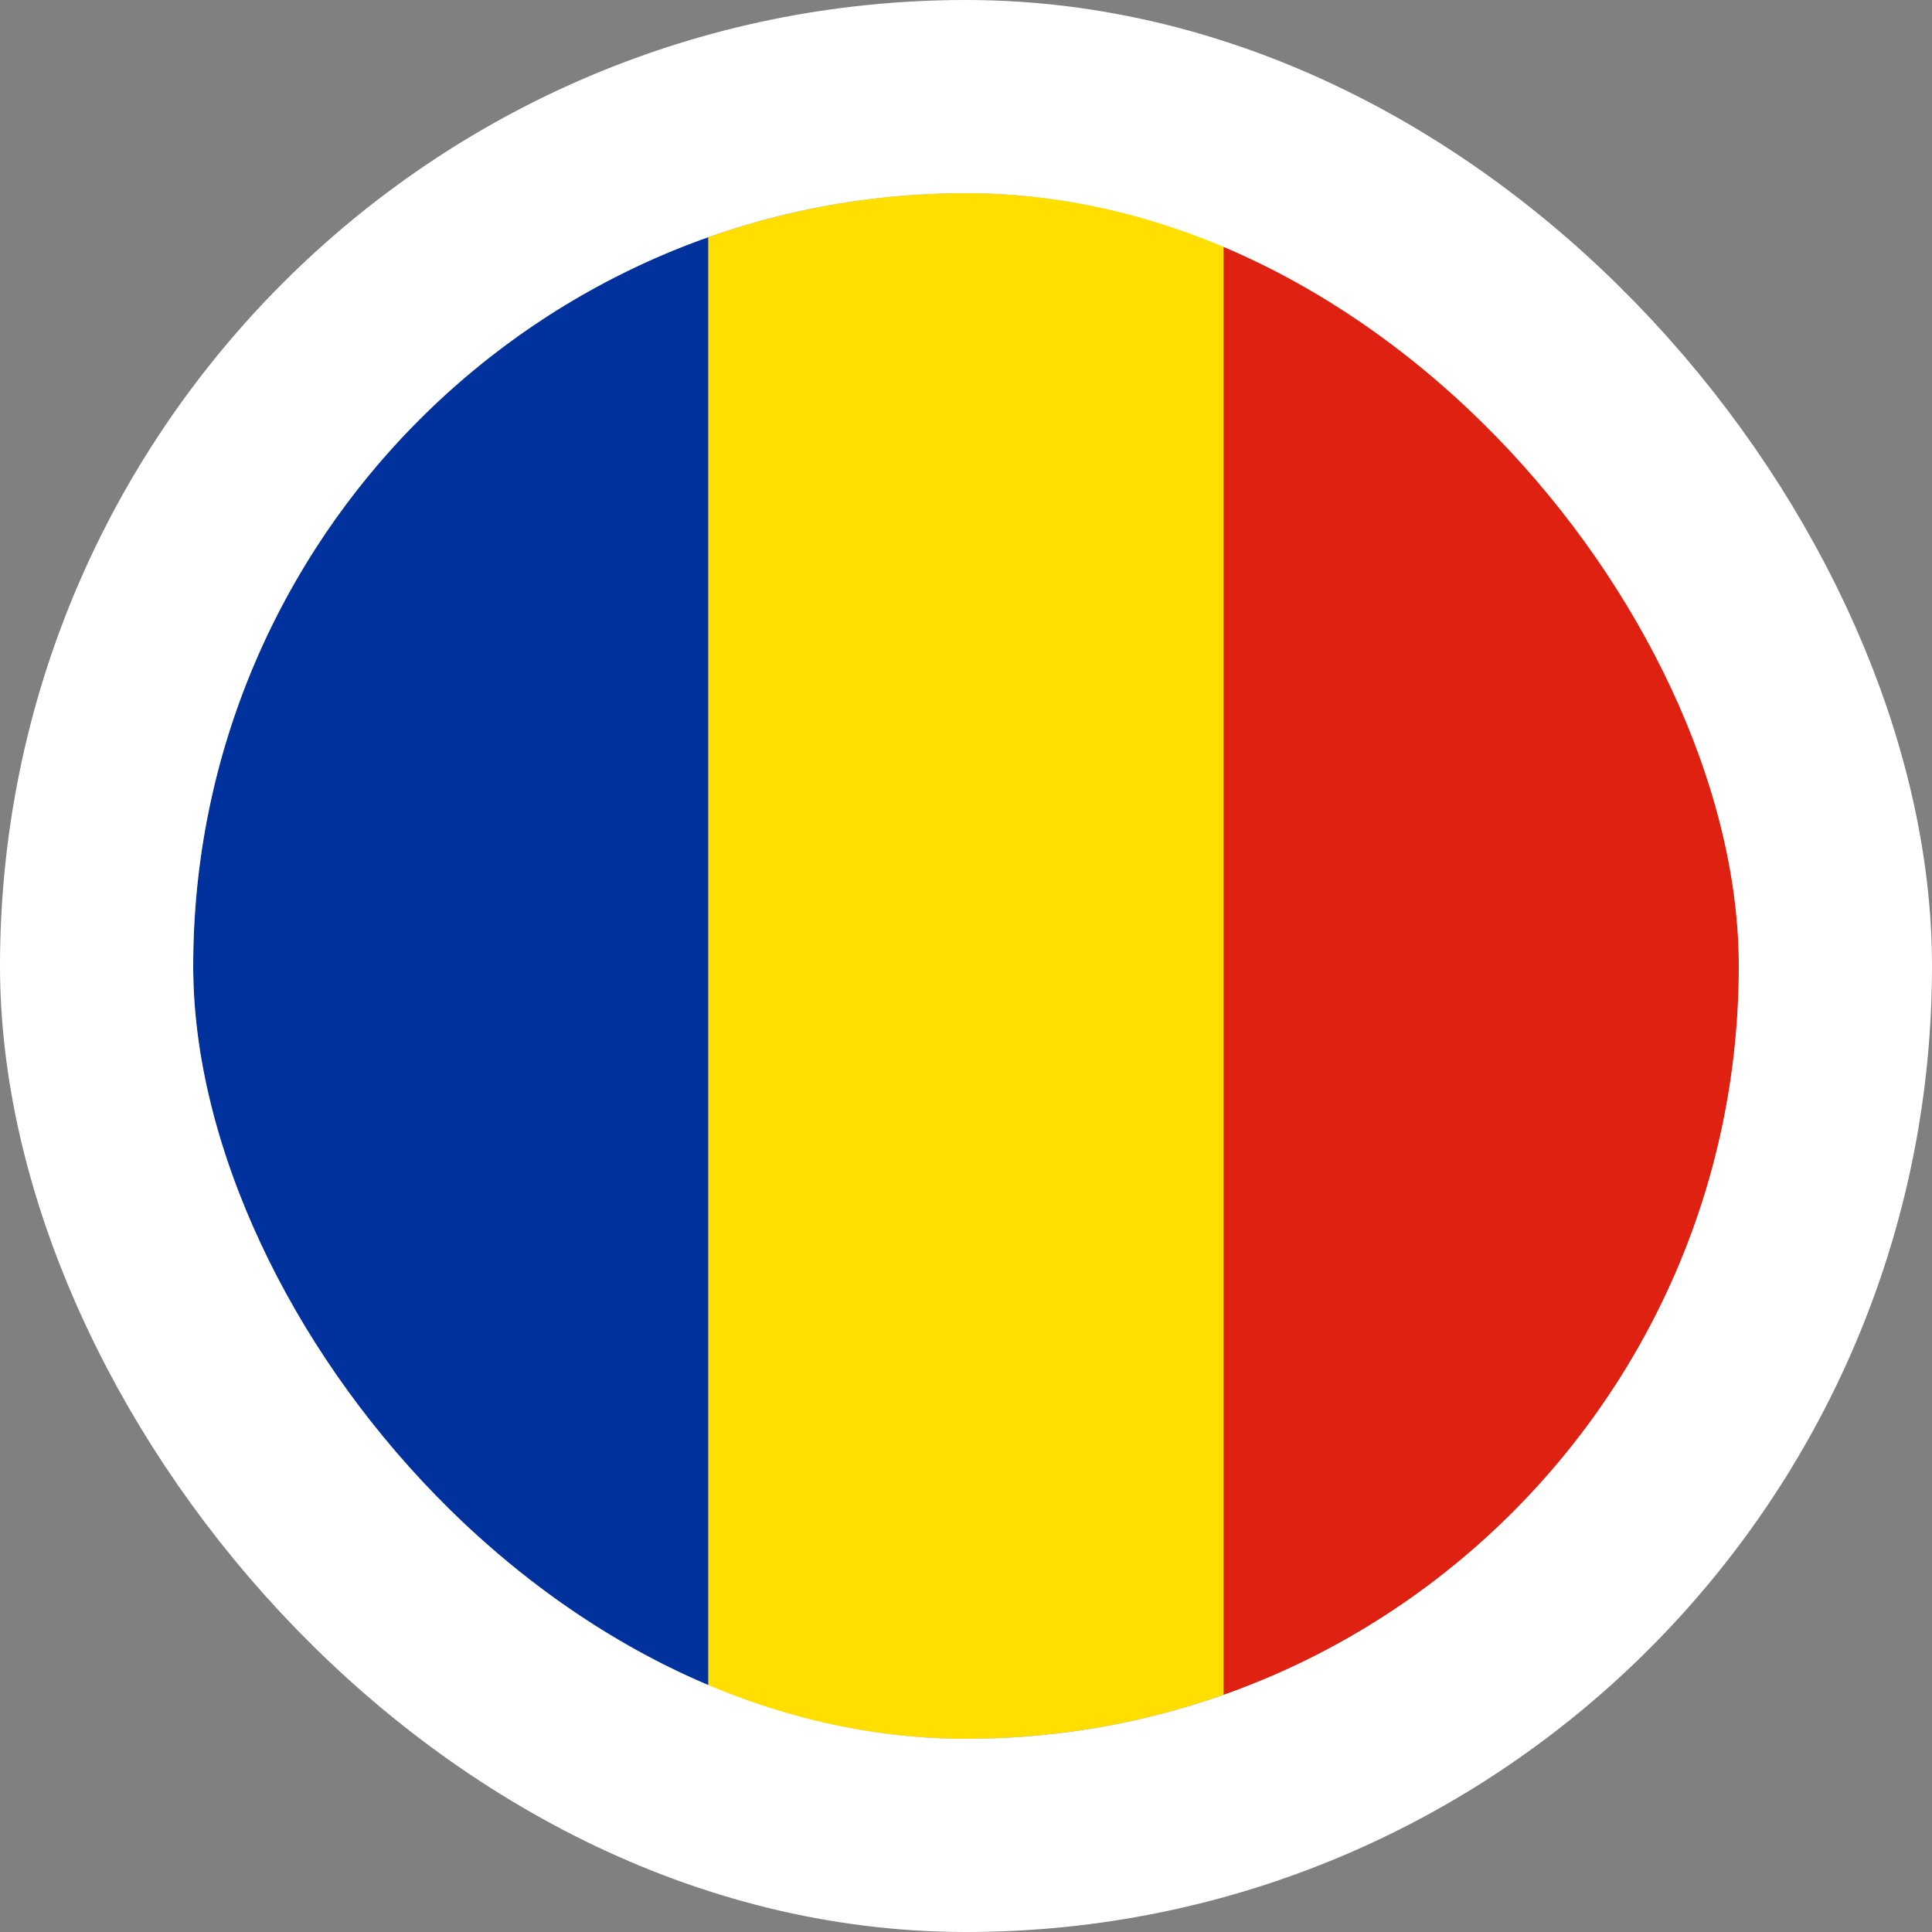 <svg width="40" height="40" viewBox="0 0 40 40" fill="none" xmlns="http://www.w3.org/2000/svg">
<rect x="0" y="0" width="40" height="40" fill="#808080" stroke="none"/>
<g clip-path="url(#clip0_90_22589)">
<path fill-rule="evenodd" clip-rule="evenodd" d="M4 4H14.665V36H4V4Z" fill="#00319C"/>
<path fill-rule="evenodd" clip-rule="evenodd" d="M14.665 4H25.335V36H14.665V4Z" fill="#FFDE00"/>
<path fill-rule="evenodd" clip-rule="evenodd" d="M25.335 4H36V36H25.335V4Z" fill="#DE2110"/>
</g>
<rect x="2" y="2" width="36" height="36" rx="18" stroke="white" stroke-width="4"/>
<defs>
<clipPath id="clip0_90_22589">
<rect x="4" y="4" width="32" height="32" rx="16" fill="white"/>
</clipPath>
</defs>
</svg>
